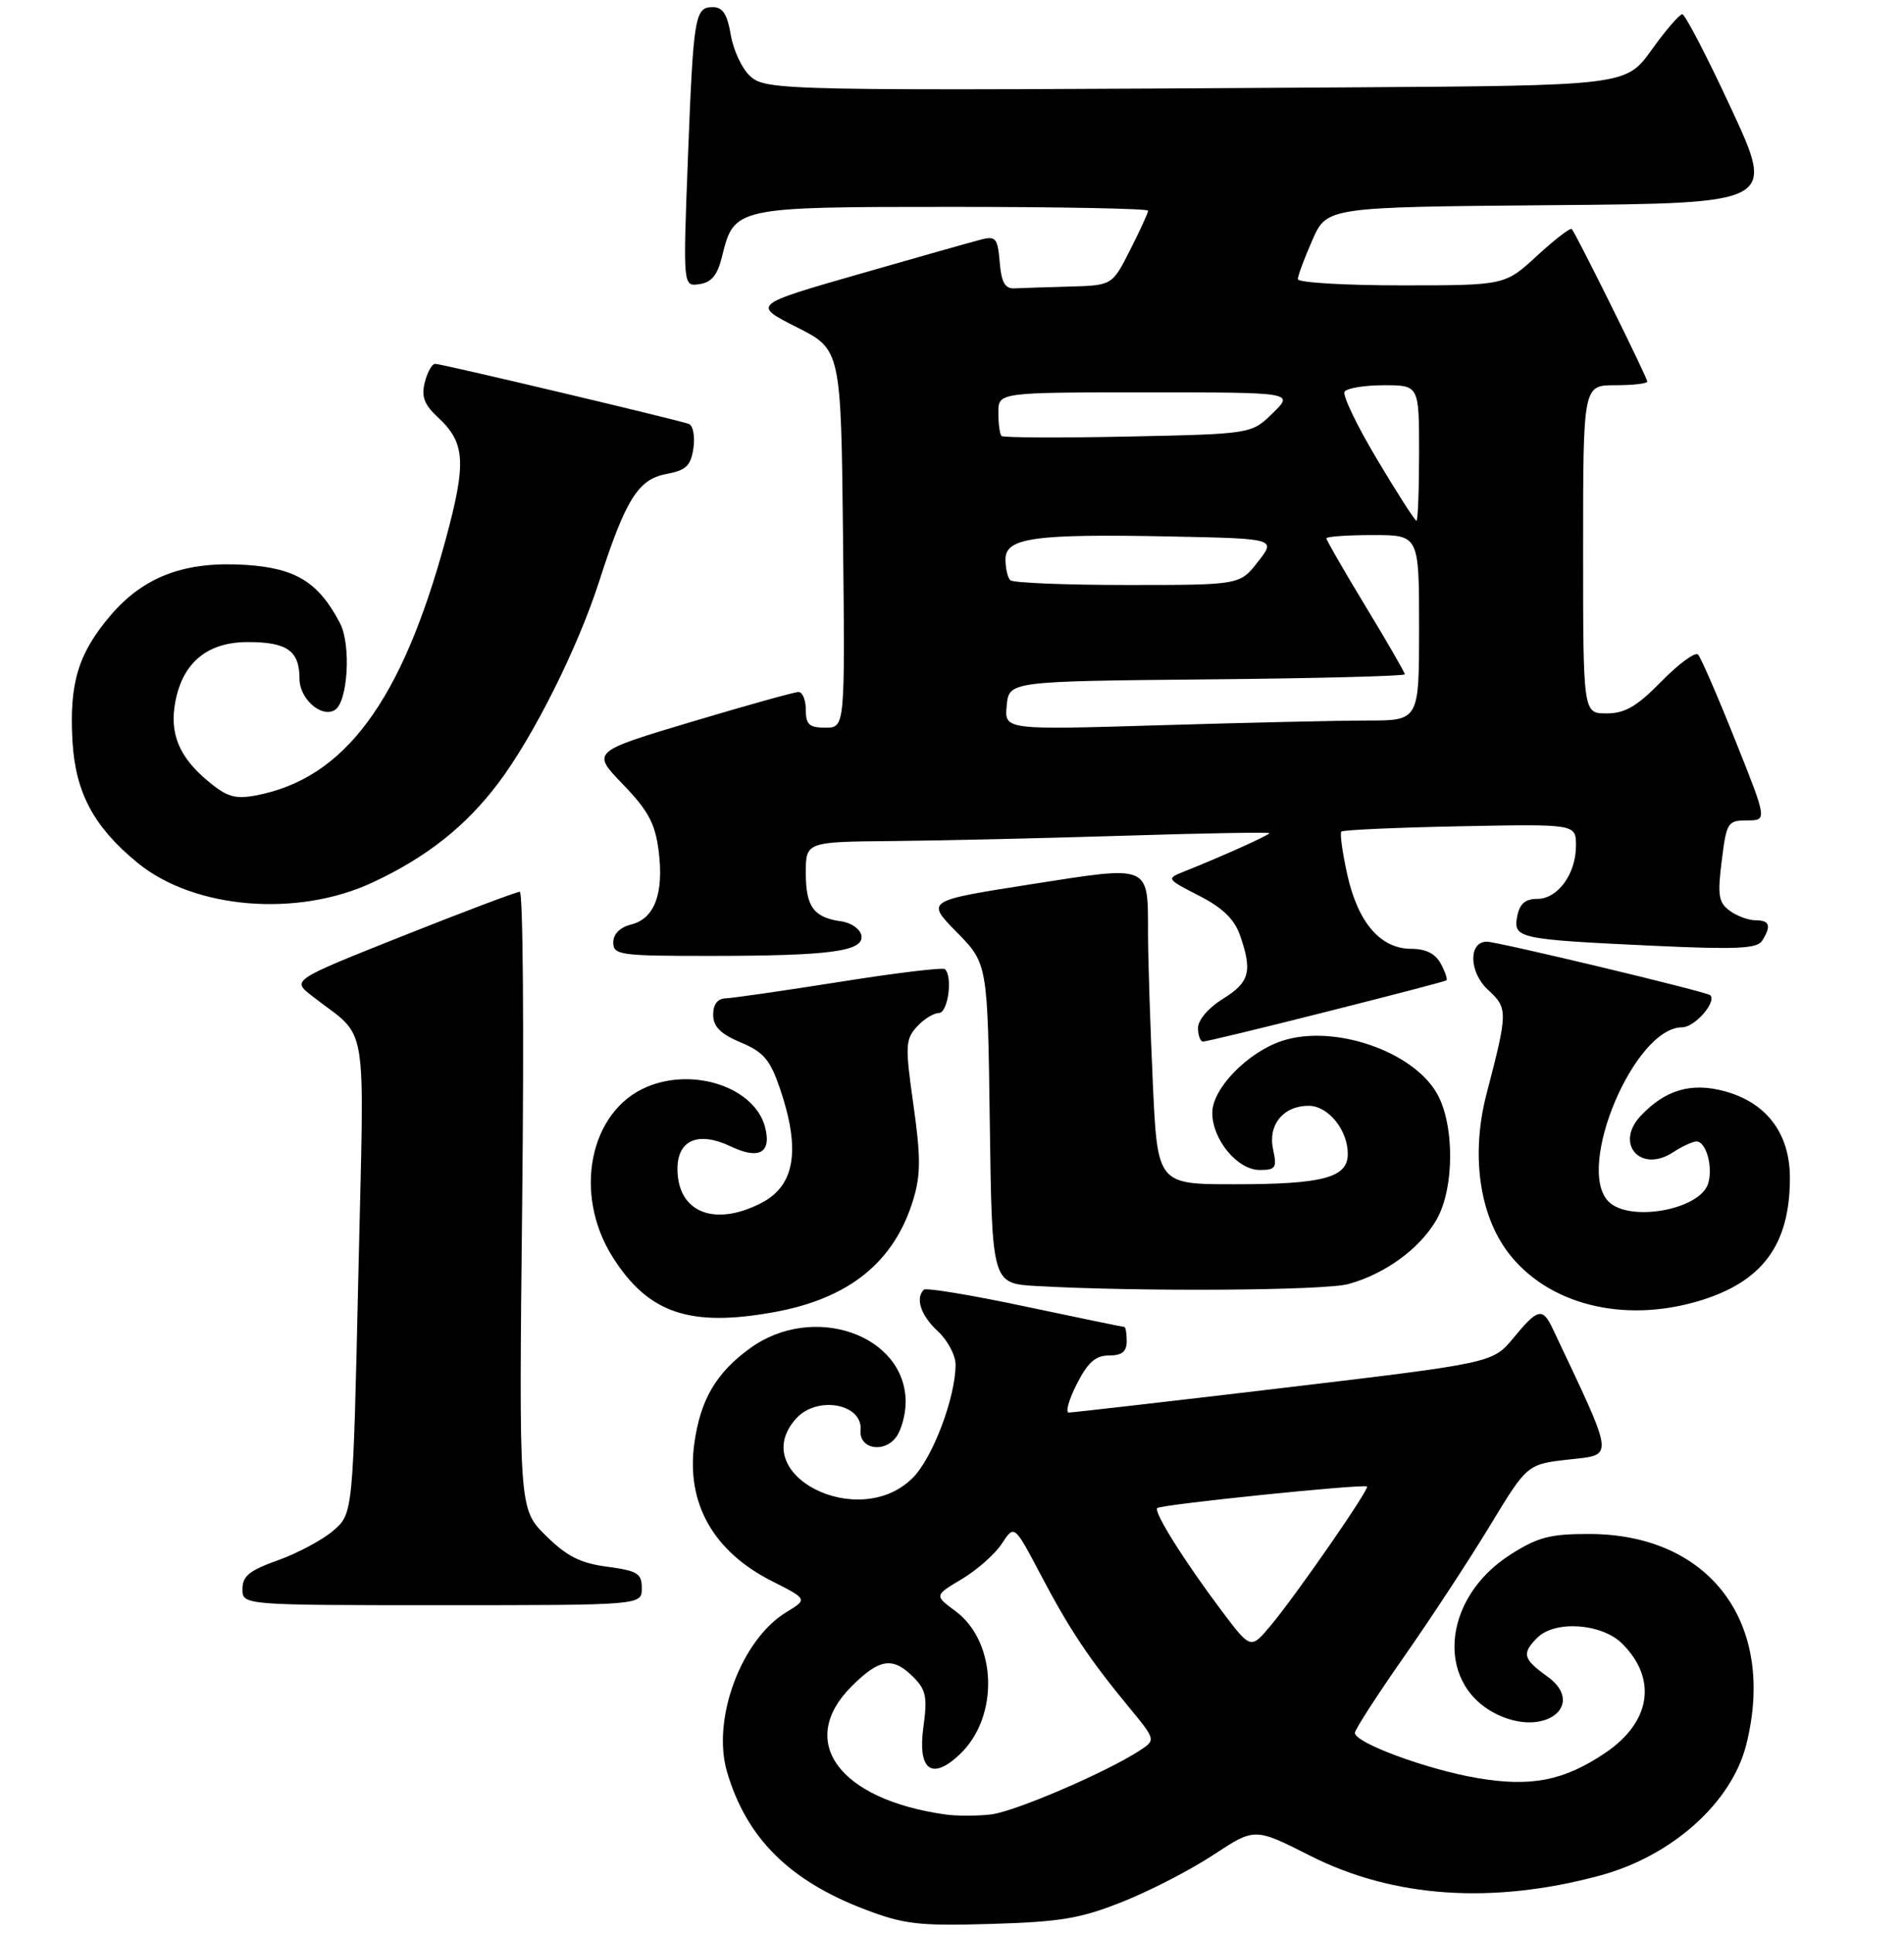 <?xml version="1.0" encoding="UTF-8" standalone="no"?>
<!DOCTYPE svg PUBLIC "-//W3C//DTD SVG 1.1//EN" "http://www.w3.org/Graphics/SVG/1.1/DTD/svg11.dtd" >
<svg xmlns="http://www.w3.org/2000/svg" xmlns:xlink="http://www.w3.org/1999/xlink" version="1.1" viewBox="0 0 267 271">
 <g >
 <path fill="currentColor"
d=" M 157.50 266.54 C 161.35 265.00 167.08 262.04 170.22 259.96 C 175.95 256.19 175.95 256.19 183.72 260.12 C 195.39 266.02 209.24 266.97 224.32 262.91 C 234.45 260.19 242.83 252.70 244.88 244.55 C 249.15 227.60 239.84 215.08 222.95 215.02 C 217.43 215.00 215.68 215.45 211.87 217.87 C 201.92 224.17 201.21 236.68 210.58 240.60 C 217.12 243.33 222.28 238.76 216.95 234.97 C 213.58 232.56 213.37 231.77 215.57 229.57 C 218.06 227.08 224.63 227.54 227.50 230.41 C 232.45 235.36 231.49 241.41 225.09 245.72 C 219.29 249.62 214.68 250.52 207.14 249.23 C 200.08 248.02 190.00 244.30 190.00 242.90 C 190.00 242.44 193.08 237.67 196.85 232.28 C 200.62 226.90 206.05 218.62 208.93 213.87 C 214.16 205.24 214.16 205.24 220.04 204.58 C 226.41 203.85 226.53 204.83 217.74 186.25 C 216.32 183.24 215.65 183.39 212.24 187.53 C 209.33 191.05 209.33 191.05 180.07 194.53 C 163.98 196.44 150.39 198.00 149.88 198.00 C 149.38 198.00 149.88 196.20 151.00 194.00 C 152.55 190.96 153.63 190.00 155.52 190.00 C 157.33 190.00 158.00 189.46 158.00 188.00 C 158.00 186.90 157.85 186.00 157.66 186.00 C 157.47 186.00 151.19 184.70 143.71 183.12 C 136.23 181.53 129.85 180.48 129.55 180.78 C 128.33 182.00 129.13 184.39 131.50 186.59 C 132.88 187.86 134.00 189.97 134.00 191.27 C 134.00 195.87 130.79 204.37 127.99 207.16 C 120.42 214.73 104.58 206.65 111.65 198.83 C 114.59 195.59 121.02 196.76 120.68 200.48 C 120.44 203.09 123.97 203.76 125.68 201.42 C 126.41 200.43 127.00 198.23 127.00 196.53 C 127.00 187.08 114.02 182.58 105.19 188.98 C 100.41 192.44 98.21 196.21 97.36 202.36 C 96.22 210.72 100.02 217.46 108.23 221.62 C 113.26 224.16 113.26 224.16 110.27 225.98 C 103.95 229.82 99.80 240.96 101.94 248.32 C 104.64 257.59 110.64 263.59 121.27 267.64 C 126.79 269.74 128.82 269.98 139.00 269.68 C 148.78 269.39 151.55 268.92 157.50 266.54 Z  M 90.00 222.63 C 90.00 220.55 89.41 220.18 85.15 219.61 C 81.37 219.11 79.48 218.15 76.53 215.24 C 72.76 211.50 72.76 211.50 73.23 168.25 C 73.49 144.46 73.34 125.00 72.89 125.00 C 72.44 125.00 65.06 127.79 56.49 131.19 C 40.92 137.39 40.92 137.39 43.71 139.57 C 51.83 145.95 51.08 141.44 50.25 178.84 C 49.50 212.17 49.50 212.17 46.74 214.55 C 45.22 215.86 41.73 217.72 38.99 218.70 C 34.99 220.12 34.00 220.92 34.00 222.73 C 34.00 225.00 34.00 225.00 62.00 225.00 C 90.00 225.00 90.00 225.00 90.00 222.63 Z  M 108.57 183.92 C 119.11 182.01 125.46 176.86 128.09 168.08 C 129.12 164.66 129.12 162.13 128.09 154.86 C 126.92 146.62 126.96 145.70 128.56 143.93 C 129.52 142.87 130.92 142.00 131.65 142.00 C 132.93 142.00 133.63 136.96 132.52 135.85 C 132.25 135.58 125.61 136.38 117.77 137.63 C 109.92 138.87 102.71 139.91 101.75 139.94 C 100.62 139.98 100.00 140.79 100.01 142.25 C 100.02 143.91 101.03 144.92 103.87 146.12 C 107.08 147.46 107.99 148.54 109.36 152.54 C 112.30 161.16 111.49 166.18 106.79 168.61 C 100.18 172.03 95.00 169.94 95.00 163.84 C 95.00 159.77 97.95 158.53 102.51 160.71 C 106.46 162.59 108.23 161.58 107.28 157.98 C 105.84 152.46 97.35 149.57 90.74 152.34 C 82.66 155.71 80.31 167.37 85.93 176.23 C 90.91 184.09 96.74 186.07 108.57 183.92 Z  M 238.07 182.41 C 247.11 179.75 251.00 174.55 251.00 165.11 C 251.00 158.87 247.72 154.54 241.81 152.95 C 237.14 151.69 233.51 152.77 230.07 156.42 C 226.39 160.34 230.08 164.49 234.61 161.52 C 235.88 160.69 237.37 160.00 237.90 160.00 C 239.26 160.00 240.25 163.62 239.53 165.92 C 238.36 169.59 228.50 171.36 225.57 168.43 C 220.87 163.72 229.19 144.00 235.89 144.00 C 237.65 144.00 240.77 140.44 239.83 139.50 C 239.35 139.02 210.02 132.00 208.50 132.00 C 205.90 132.00 205.99 136.27 208.65 138.73 C 211.48 141.35 211.47 141.76 208.46 153.33 C 206.26 161.75 207.42 170.24 211.51 175.60 C 217.01 182.81 227.51 185.50 238.07 182.41 Z  M 189.12 179.98 C 194.26 178.55 199.06 175.06 201.42 171.01 C 203.99 166.61 204.00 157.50 201.44 153.16 C 197.94 147.24 186.93 143.55 179.79 145.90 C 174.94 147.51 170.00 152.59 170.00 155.98 C 170.00 159.74 173.53 164.00 176.65 164.00 C 178.89 164.00 179.09 163.70 178.53 161.12 C 177.77 157.68 179.96 155.00 183.51 155.00 C 186.25 155.00 189.00 158.38 189.00 161.75 C 189.00 165.08 185.57 166.00 173.09 166.00 C 162.31 166.00 162.31 166.00 161.66 151.75 C 161.30 143.91 161.00 134.57 160.99 131.00 C 160.96 121.05 161.55 121.30 144.51 123.96 C 129.84 126.26 129.84 126.26 134.17 130.67 C 138.50 135.08 138.50 135.08 138.80 157.49 C 139.11 179.91 139.11 179.91 145.30 180.26 C 159.65 181.08 185.77 180.91 189.12 179.98 Z  M 185.97 141.83 C 195.06 139.54 202.65 137.56 202.83 137.42 C 203.01 137.28 202.66 136.23 202.05 135.09 C 201.29 133.68 199.95 133.00 197.92 133.00 C 193.60 133.00 190.45 129.36 188.94 122.64 C 188.25 119.53 187.87 116.80 188.10 116.57 C 188.33 116.33 195.83 116.00 204.76 115.82 C 221.00 115.50 221.00 115.50 221.00 118.53 C 221.00 122.51 218.46 126.00 215.56 126.00 C 213.88 126.00 213.10 126.69 212.76 128.45 C 212.18 131.53 212.86 131.68 231.87 132.57 C 243.49 133.11 246.40 132.98 247.10 131.87 C 248.42 129.78 248.18 129.00 246.19 129.00 C 245.20 129.00 243.56 128.40 242.56 127.66 C 241.00 126.52 240.83 125.50 241.44 120.66 C 242.11 115.27 242.28 115.00 244.99 115.00 C 247.83 115.00 247.83 115.00 243.33 103.75 C 240.86 97.56 238.51 92.16 238.12 91.75 C 237.73 91.34 235.42 93.03 233.00 95.50 C 229.54 99.03 227.87 100.00 225.29 100.00 C 222.00 100.00 222.00 100.00 222.00 77.00 C 222.00 54.00 222.00 54.00 226.50 54.00 C 228.97 54.00 231.00 53.77 231.00 53.48 C 231.00 52.92 221.01 32.76 220.41 32.10 C 220.21 31.89 218.02 33.57 215.54 35.85 C 211.04 40.00 211.04 40.00 196.52 40.00 C 188.54 40.00 182.00 39.61 182.00 39.13 C 182.00 38.65 182.92 36.18 184.04 33.64 C 186.08 29.03 186.08 29.03 217.50 28.76 C 248.93 28.50 248.93 28.50 242.78 15.25 C 239.40 7.96 236.30 2.00 235.91 2.00 C 235.51 2.00 233.57 4.25 231.60 7.00 C 228.00 12.00 228.00 12.00 188.75 12.25 C 109.50 12.75 107.44 12.72 105.18 10.66 C 104.06 9.65 102.85 7.06 102.48 4.91 C 102.00 2.02 101.35 1.00 99.98 1.00 C 97.43 1.00 97.24 2.14 96.46 22.33 C 95.78 40.17 95.78 40.17 98.08 39.83 C 99.77 39.59 100.61 38.57 101.24 36.00 C 102.96 29.01 103.02 29.00 133.61 29.00 C 148.67 29.00 161.00 29.24 161.00 29.53 C 161.00 29.83 159.87 32.30 158.48 35.03 C 155.97 40.00 155.97 40.00 149.98 40.17 C 146.69 40.26 143.21 40.37 142.25 40.42 C 140.93 40.48 140.42 39.58 140.19 36.75 C 139.92 33.44 139.62 33.06 137.69 33.55 C 136.49 33.85 128.75 36.04 120.50 38.41 C 105.50 42.72 105.50 42.72 111.72 45.86 C 117.94 49.00 117.94 49.00 118.22 75.50 C 118.50 102.00 118.50 102.00 115.75 102.00 C 113.48 102.00 113.00 101.56 113.00 99.50 C 113.00 98.12 112.54 97.00 111.97 97.00 C 111.40 97.00 104.64 98.89 96.94 101.19 C 82.95 105.38 82.95 105.38 87.35 109.94 C 90.90 113.62 91.87 115.42 92.36 119.24 C 93.12 125.21 91.80 128.76 88.54 129.58 C 86.94 129.98 86.00 130.92 86.00 132.11 C 86.00 133.87 86.93 134.00 99.75 133.99 C 116.56 133.98 121.21 133.34 120.79 131.11 C 120.62 130.23 119.36 129.34 117.99 129.15 C 114.11 128.62 113.00 127.11 113.00 122.38 C 113.00 118.00 113.00 118.00 125.25 117.89 C 131.99 117.83 146.61 117.49 157.75 117.14 C 168.89 116.79 178.00 116.63 178.00 116.79 C 178.00 117.06 171.15 120.14 166.00 122.18 C 163.54 123.16 163.57 123.21 168.14 125.55 C 171.44 127.24 173.10 128.84 173.89 131.11 C 175.65 136.16 175.24 137.69 171.50 140.00 C 169.47 141.26 168.00 142.97 168.00 144.08 C 168.00 145.14 168.32 146.00 168.72 146.00 C 169.12 146.00 176.88 144.13 185.97 141.83 Z  M 52.24 123.70 C 59.80 120.18 65.30 115.84 69.87 109.78 C 74.79 103.27 81.02 90.82 84.02 81.50 C 87.71 70.04 89.49 67.19 93.40 66.45 C 96.22 65.92 96.87 65.31 97.24 62.81 C 97.48 61.16 97.19 59.64 96.59 59.42 C 94.84 58.80 61.93 51.00 61.03 51.00 C 60.58 51.00 59.92 52.17 59.57 53.60 C 59.06 55.59 59.49 56.72 61.42 58.51 C 65.26 62.07 65.43 64.83 62.49 75.65 C 56.32 98.37 48.30 109.16 35.87 111.50 C 32.93 112.05 31.80 111.70 29.08 109.42 C 25.09 106.06 23.76 102.80 24.58 98.41 C 25.62 92.86 29.08 90.00 34.75 90.00 C 40.28 90.00 42.00 91.22 42.00 95.16 C 42.00 97.96 45.09 100.68 46.96 99.52 C 48.78 98.40 49.26 90.40 47.69 87.38 C 44.68 81.60 41.48 79.63 34.42 79.18 C 25.97 78.64 20.19 80.79 15.54 86.22 C 10.98 91.55 9.70 95.73 10.16 103.86 C 10.57 111.10 13.15 115.92 19.31 120.96 C 27.22 127.42 41.67 128.63 52.24 123.70 Z  M 132.50 254.33 C 117.62 252.21 111.70 244.10 119.40 236.40 C 123.33 232.47 125.19 232.19 128.08 235.08 C 129.86 236.86 130.07 237.89 129.49 242.08 C 128.66 248.11 130.65 249.62 134.56 245.94 C 140.15 240.69 139.84 230.16 133.97 225.82 C 131.02 223.64 131.02 223.64 134.88 221.34 C 137.01 220.07 139.53 217.84 140.49 216.38 C 142.23 213.71 142.23 213.71 145.87 220.61 C 149.95 228.36 152.62 232.38 158.23 239.20 C 162.10 243.89 162.10 243.89 159.80 245.39 C 155.10 248.44 142.38 253.91 139.00 254.33 C 137.07 254.56 134.15 254.57 132.50 254.33 Z  M 171.36 225.85 C 166.14 218.92 161.74 211.92 162.28 211.39 C 162.77 210.89 191.29 207.96 191.70 208.37 C 192.06 208.73 181.78 223.56 178.20 227.85 C 175.39 231.20 175.39 231.20 171.36 225.85 Z  M 141.17 98.91 C 141.50 95.50 141.50 95.50 169.25 95.23 C 184.51 95.09 197.00 94.77 197.00 94.52 C 197.00 94.27 194.53 89.99 191.50 85.00 C 188.48 80.01 186.00 75.72 186.00 75.46 C 186.00 75.21 188.93 75.00 192.50 75.00 C 199.00 75.00 199.00 75.00 199.00 88.00 C 199.00 101.00 199.00 101.00 191.75 101.00 C 187.76 101.00 174.68 101.30 162.67 101.66 C 140.85 102.32 140.85 102.32 141.17 98.91 Z  M 141.67 81.33 C 141.30 80.97 141.00 79.64 141.00 78.39 C 141.00 75.37 145.08 74.81 164.22 75.20 C 178.95 75.50 178.95 75.50 176.40 78.75 C 173.86 82.00 173.86 82.00 158.09 82.00 C 149.43 82.00 142.03 81.70 141.67 81.33 Z  M 193.12 64.41 C 190.30 59.69 188.24 55.42 188.55 54.91 C 188.86 54.41 191.34 54.00 194.06 54.00 C 199.00 54.00 199.00 54.00 199.00 63.50 C 199.00 68.72 198.83 73.00 198.63 73.00 C 198.42 73.00 195.94 69.14 193.12 64.41 Z  M 140.44 61.11 C 140.20 60.87 140.00 59.39 140.00 57.83 C 140.00 55.00 140.00 55.00 160.73 55.00 C 181.46 55.00 181.46 55.00 178.48 57.91 C 175.50 60.83 175.50 60.83 158.19 61.19 C 148.67 61.39 140.69 61.35 140.44 61.11 Z "/>
</g>
</svg>